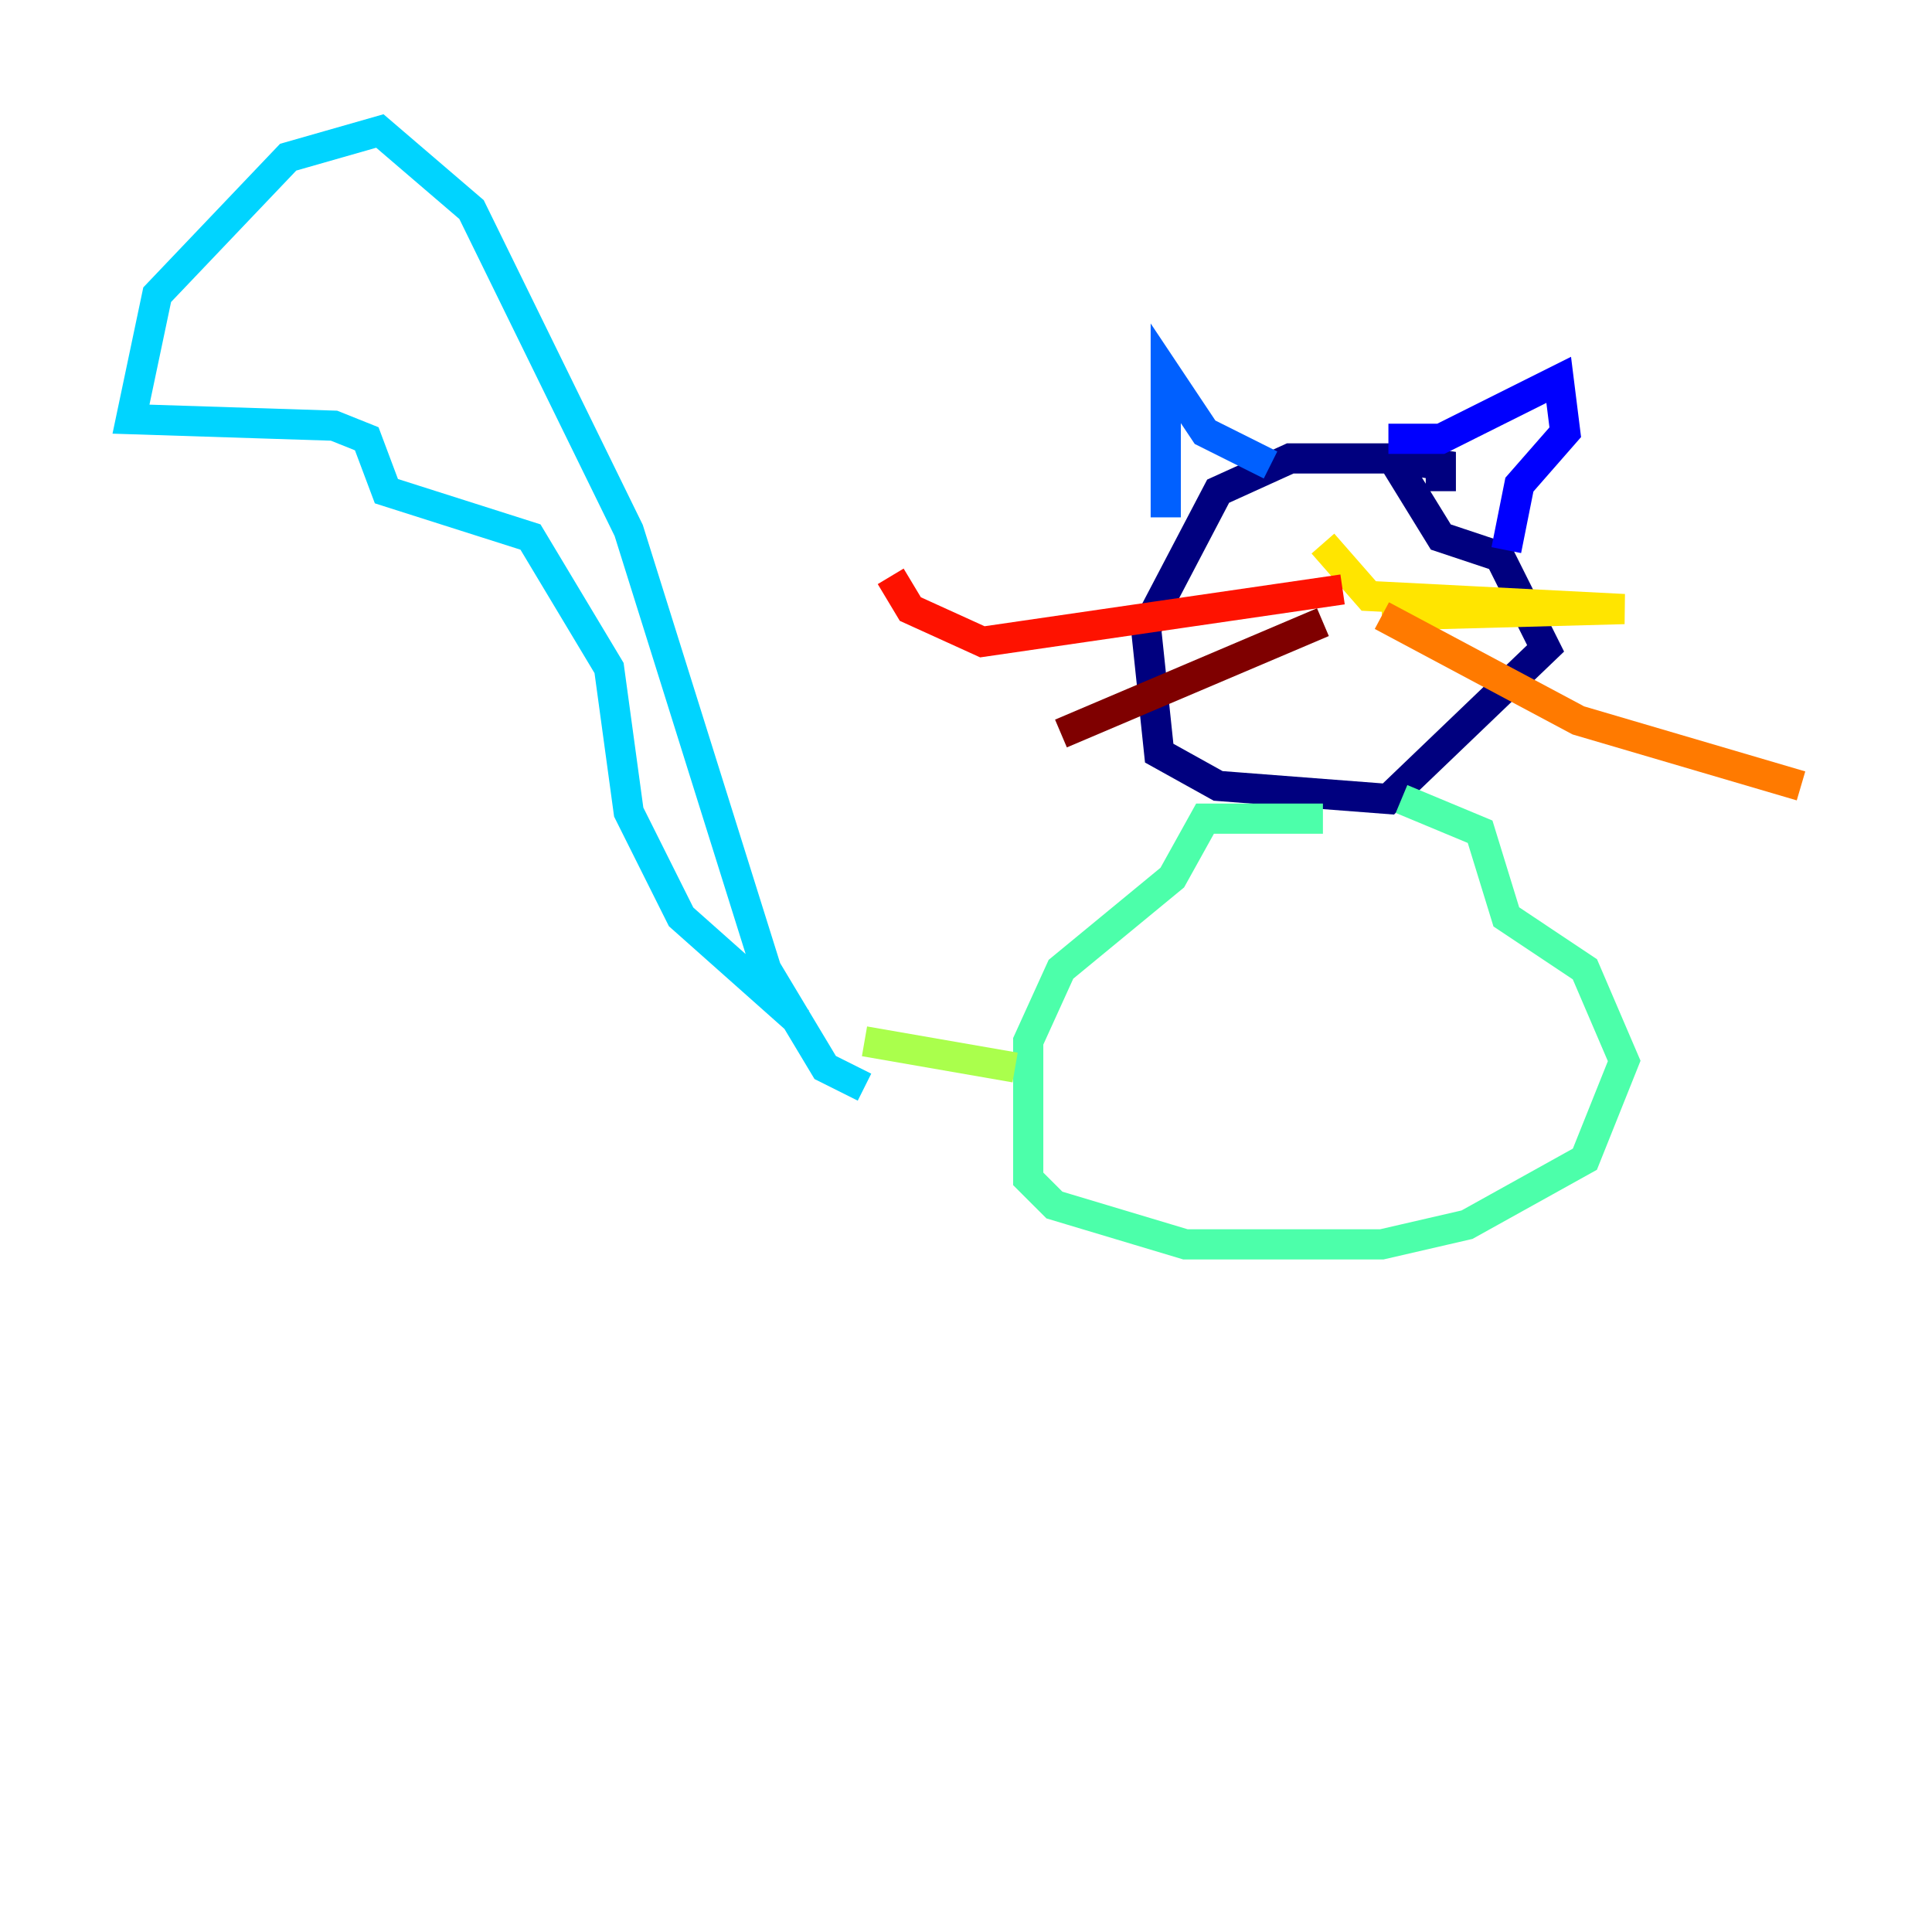 <?xml version="1.0" encoding="utf-8" ?>
<svg baseProfile="tiny" height="128" version="1.2" viewBox="0,0,128,128" width="128" xmlns="http://www.w3.org/2000/svg" xmlns:ev="http://www.w3.org/2001/xml-events" xmlns:xlink="http://www.w3.org/1999/xlink"><defs /><polyline fill="none" points="95.458,32.542 95.458,30.807 92.42,30.373 85.478,30.373 80.705,32.542 75.932,41.654 76.8,49.898 80.705,52.068 91.986,52.936 102.4,42.956 99.363,36.881 95.458,35.58 91.986,29.939" stroke="#00007f" stroke-width="2" /><polyline fill="none" points="91.986,29.071 95.458,29.071 103.268,25.166 103.702,28.637 100.664,32.108 99.797,36.447" stroke="#0000fe" stroke-width="2" /><polyline fill="none" points="84.176,30.807 79.837,28.637 77.234,24.732 77.234,34.278" stroke="#0060ff" stroke-width="2" /><polyline fill="none" points="57.275,72.027 54.671,70.725 50.766,64.217 41.654,35.146 31.241,13.885 25.166,8.678 19.091,10.414 10.414,19.525 8.678,27.77 22.129,28.203 24.298,29.071 25.6,32.542 35.146,35.58 40.352,44.258 41.654,53.803 45.125,60.746 52.936,67.688" stroke="#00d4ff" stroke-width="2" /><polyline fill="none" points="87.647,54.237 79.837,54.237 77.668,58.142 70.291,64.217 68.122,68.99 68.122,78.102 69.858,79.837 78.536,82.441 91.552,82.441 97.193,81.139 105.003,76.8 107.607,70.291 105.003,64.217 99.797,60.746 98.061,55.105 92.854,52.936" stroke="#4cffaa" stroke-width="2" /><polyline fill="none" points="57.275,68.99 67.254,70.725" stroke="#aaff4c" stroke-width="2" /><polyline fill="none" points="87.647,36.014 90.685,39.485 107.607,40.352 91.552,40.786" stroke="#ffe500" stroke-width="2" /><polyline fill="none" points="91.552,40.786 104.57,47.729 119.322,52.068" stroke="#ff7a00" stroke-width="2" /><polyline fill="none" points="88.949,39.051 65.085,42.522 60.312,40.352 59.01,38.183" stroke="#fe1200" stroke-width="2" /><polyline fill="none" points="87.647,41.22 70.291,48.597" stroke="#7f0000" stroke-width="2" /></svg>